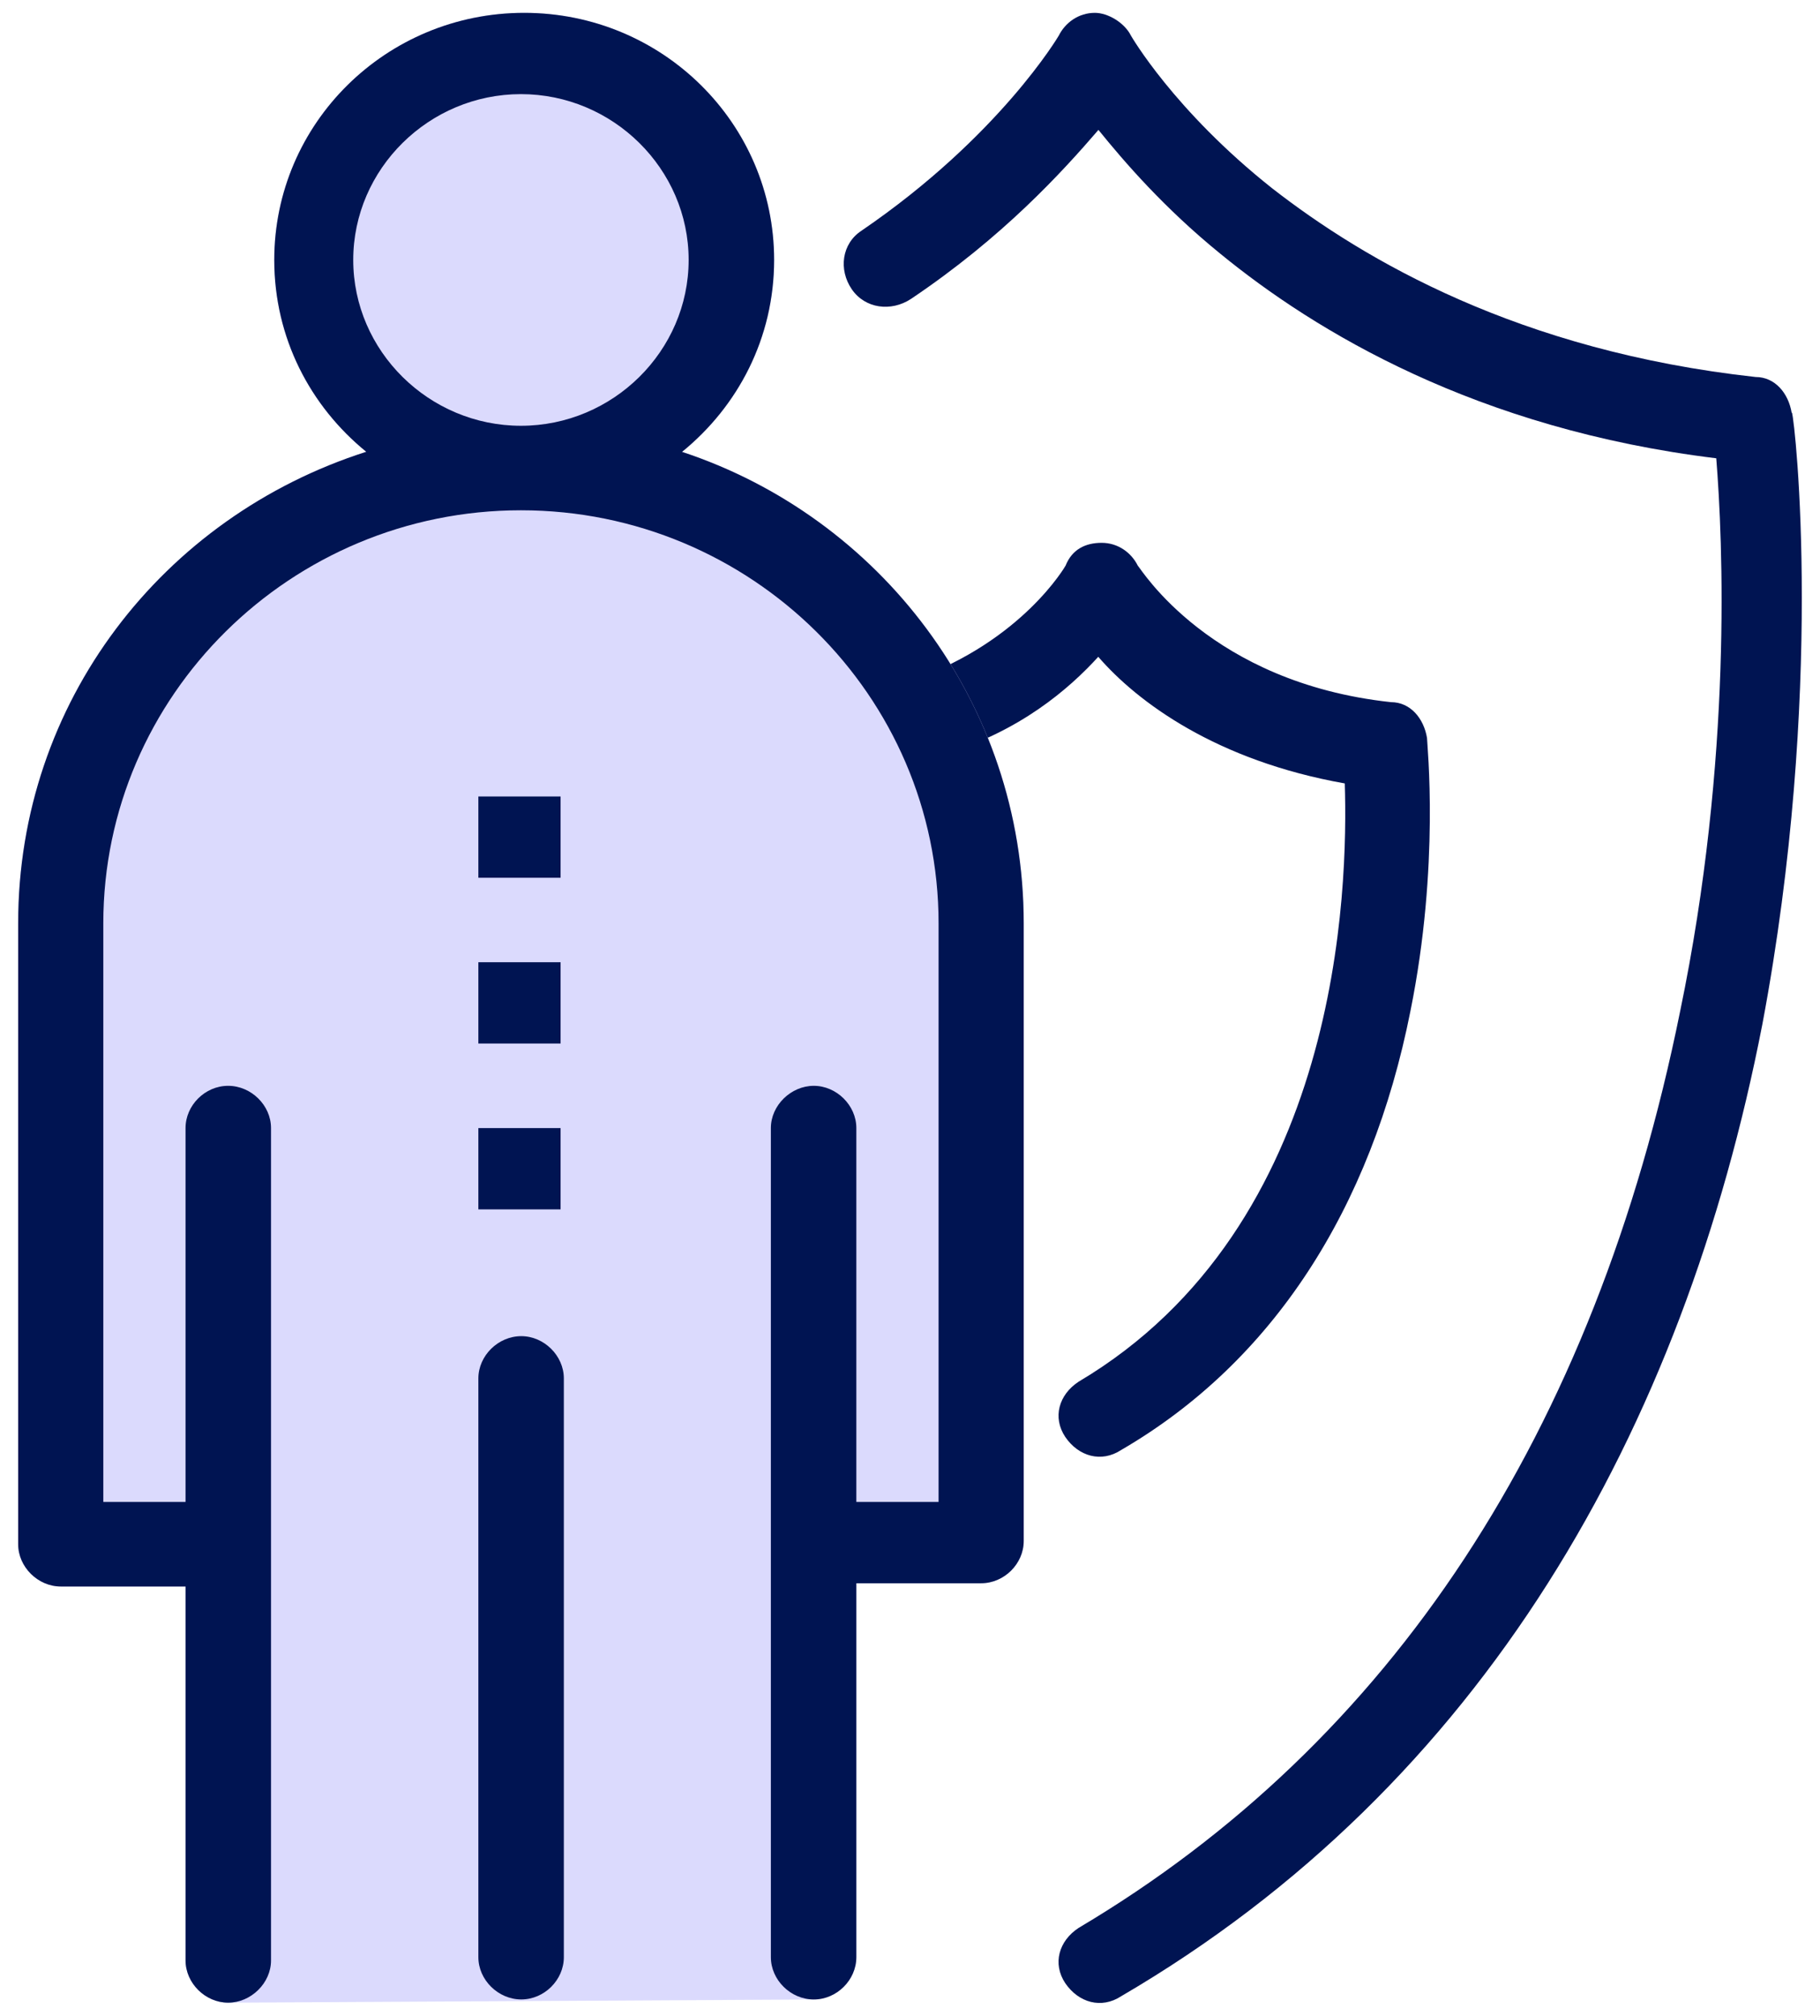 <svg width="56" height="62" viewBox="0 0 56 62" fill="none" xmlns="http://www.w3.org/2000/svg">
<g id="1897, Insurance, Job, Man, Person, Protection">
<g id="Group">
<path id="Vector" d="M55.128 12.694C55.028 12.095 54.618 11.595 54.018 11.595C46.738 10.794 41.978 7.995 39.148 5.795C36.118 3.395 34.798 1.095 34.798 1.095C34.598 0.695 34.088 0.395 33.688 0.395C33.188 0.395 32.778 0.695 32.578 1.095C32.578 1.095 30.758 4.195 26.508 7.095C25.898 7.495 25.798 8.295 26.208 8.895C26.618 9.495 27.418 9.595 28.028 9.195C30.858 7.295 32.678 5.295 33.798 3.995C34.608 4.995 35.818 6.395 37.538 7.795C40.468 10.194 45.428 13.194 52.808 14.095C53.008 16.595 53.318 23.294 51.698 31.095C49.068 44.094 42.798 53.594 33.188 59.294C32.578 59.694 32.378 60.395 32.778 60.995C33.188 61.594 33.888 61.794 34.498 61.395C45.628 54.895 51.798 43.995 54.228 31.494C56.148 21.294 55.238 12.995 55.138 12.694H55.128Z" fill="#001452"/>
<path id="Vector_2" d="M33.788 20.195C34.998 21.595 37.428 23.395 41.378 24.095C41.478 27.295 41.278 37.695 33.188 42.495C32.578 42.895 32.378 43.595 32.778 44.195C33.188 44.795 33.888 44.995 34.498 44.595C39.148 41.895 42.188 37.195 43.398 31.095C44.308 26.595 43.908 22.895 43.908 22.695C43.808 22.095 43.398 21.595 42.798 21.595C37.238 20.995 35.108 17.495 35.008 17.395C34.808 16.995 34.398 16.695 33.898 16.695C33.398 16.695 32.988 16.895 32.788 17.395C32.788 17.395 31.478 19.695 28.138 20.895C27.428 21.095 27.128 21.895 27.428 22.495C27.728 23.195 28.438 23.495 29.048 23.195C31.378 22.495 32.888 21.195 33.798 20.195H33.788Z" fill="#001452"/>
<path id="Vector_3" d="M23.819 7.995C23.819 10.395 22.709 12.495 20.989 13.895H20.979C27.049 15.895 31.499 21.595 31.499 28.395V47.395C31.499 48.094 30.899 48.694 30.189 48.694H26.349V60.194C26.349 60.895 25.749 61.495 25.039 61.495L7.032 61.594C7.028 61.594 7.023 61.594 7.019 61.594C6.319 61.594 5.709 60.995 5.709 60.294V48.794H1.869C1.169 48.794 0.559 48.194 0.559 47.495V28.395C0.559 21.595 5.009 15.895 11.269 13.895C9.549 12.495 8.439 10.395 8.439 7.995C8.439 3.795 11.879 0.395 16.129 0.395C20.379 0.395 23.819 3.795 23.819 7.995Z" fill="#DBDAFD"/>
<path id="Vector_4" d="M16.039 41.094C15.329 41.094 14.719 41.694 14.719 42.394V60.194C14.719 60.894 15.329 61.494 16.039 61.494C16.749 61.494 17.349 60.894 17.349 60.194V42.394C17.349 41.694 16.739 41.094 16.039 41.094Z" fill="#001452"/>
<path id="Vector_5" d="M20.989 13.895C22.709 12.495 23.819 10.395 23.819 7.995C23.819 3.795 20.379 0.395 16.129 0.395C11.879 0.395 8.439 3.795 8.439 7.995C8.439 10.395 9.549 12.495 11.269 13.895C5.009 15.895 0.559 21.595 0.559 28.395V47.495C0.559 48.194 1.169 48.794 1.869 48.794H5.709V60.294C5.709 60.995 6.319 61.594 7.019 61.594C7.719 61.594 8.339 60.995 8.339 60.294V34.694C8.339 33.995 7.729 33.395 7.019 33.395C6.309 33.395 5.709 33.995 5.709 34.694V46.194H3.179V28.395C3.179 21.395 8.949 15.694 16.029 15.694C23.109 15.694 28.879 21.395 28.879 28.395V46.194H26.349V34.694C26.349 33.995 25.739 33.395 25.039 33.395C24.339 33.395 23.719 33.995 23.719 34.694V60.194C23.719 60.895 24.329 61.495 25.039 61.495C25.749 61.495 26.349 60.895 26.349 60.194V48.694H30.189C30.899 48.694 31.499 48.094 31.499 47.395V28.395C31.499 21.595 27.049 15.895 20.979 13.895H20.989ZM10.869 7.995C10.869 5.195 13.199 2.895 16.029 2.895C18.859 2.895 21.189 5.195 21.189 7.995C21.189 10.794 18.859 13.095 16.029 13.095C13.199 13.095 10.869 10.794 10.869 7.995Z" fill="#001452"/>
<path id="Vector_6" d="M17.249 24.496H14.719V26.996H17.249V24.496Z" fill="#001452"/>
<path id="Vector_7" d="M17.249 29.594H14.719V32.094H17.249V29.594Z" fill="#001452"/>
<path id="Vector_8" d="M17.249 34.695H14.719V37.195H17.249V34.695Z" fill="#001452"/>
</g>
</g>
</svg>
